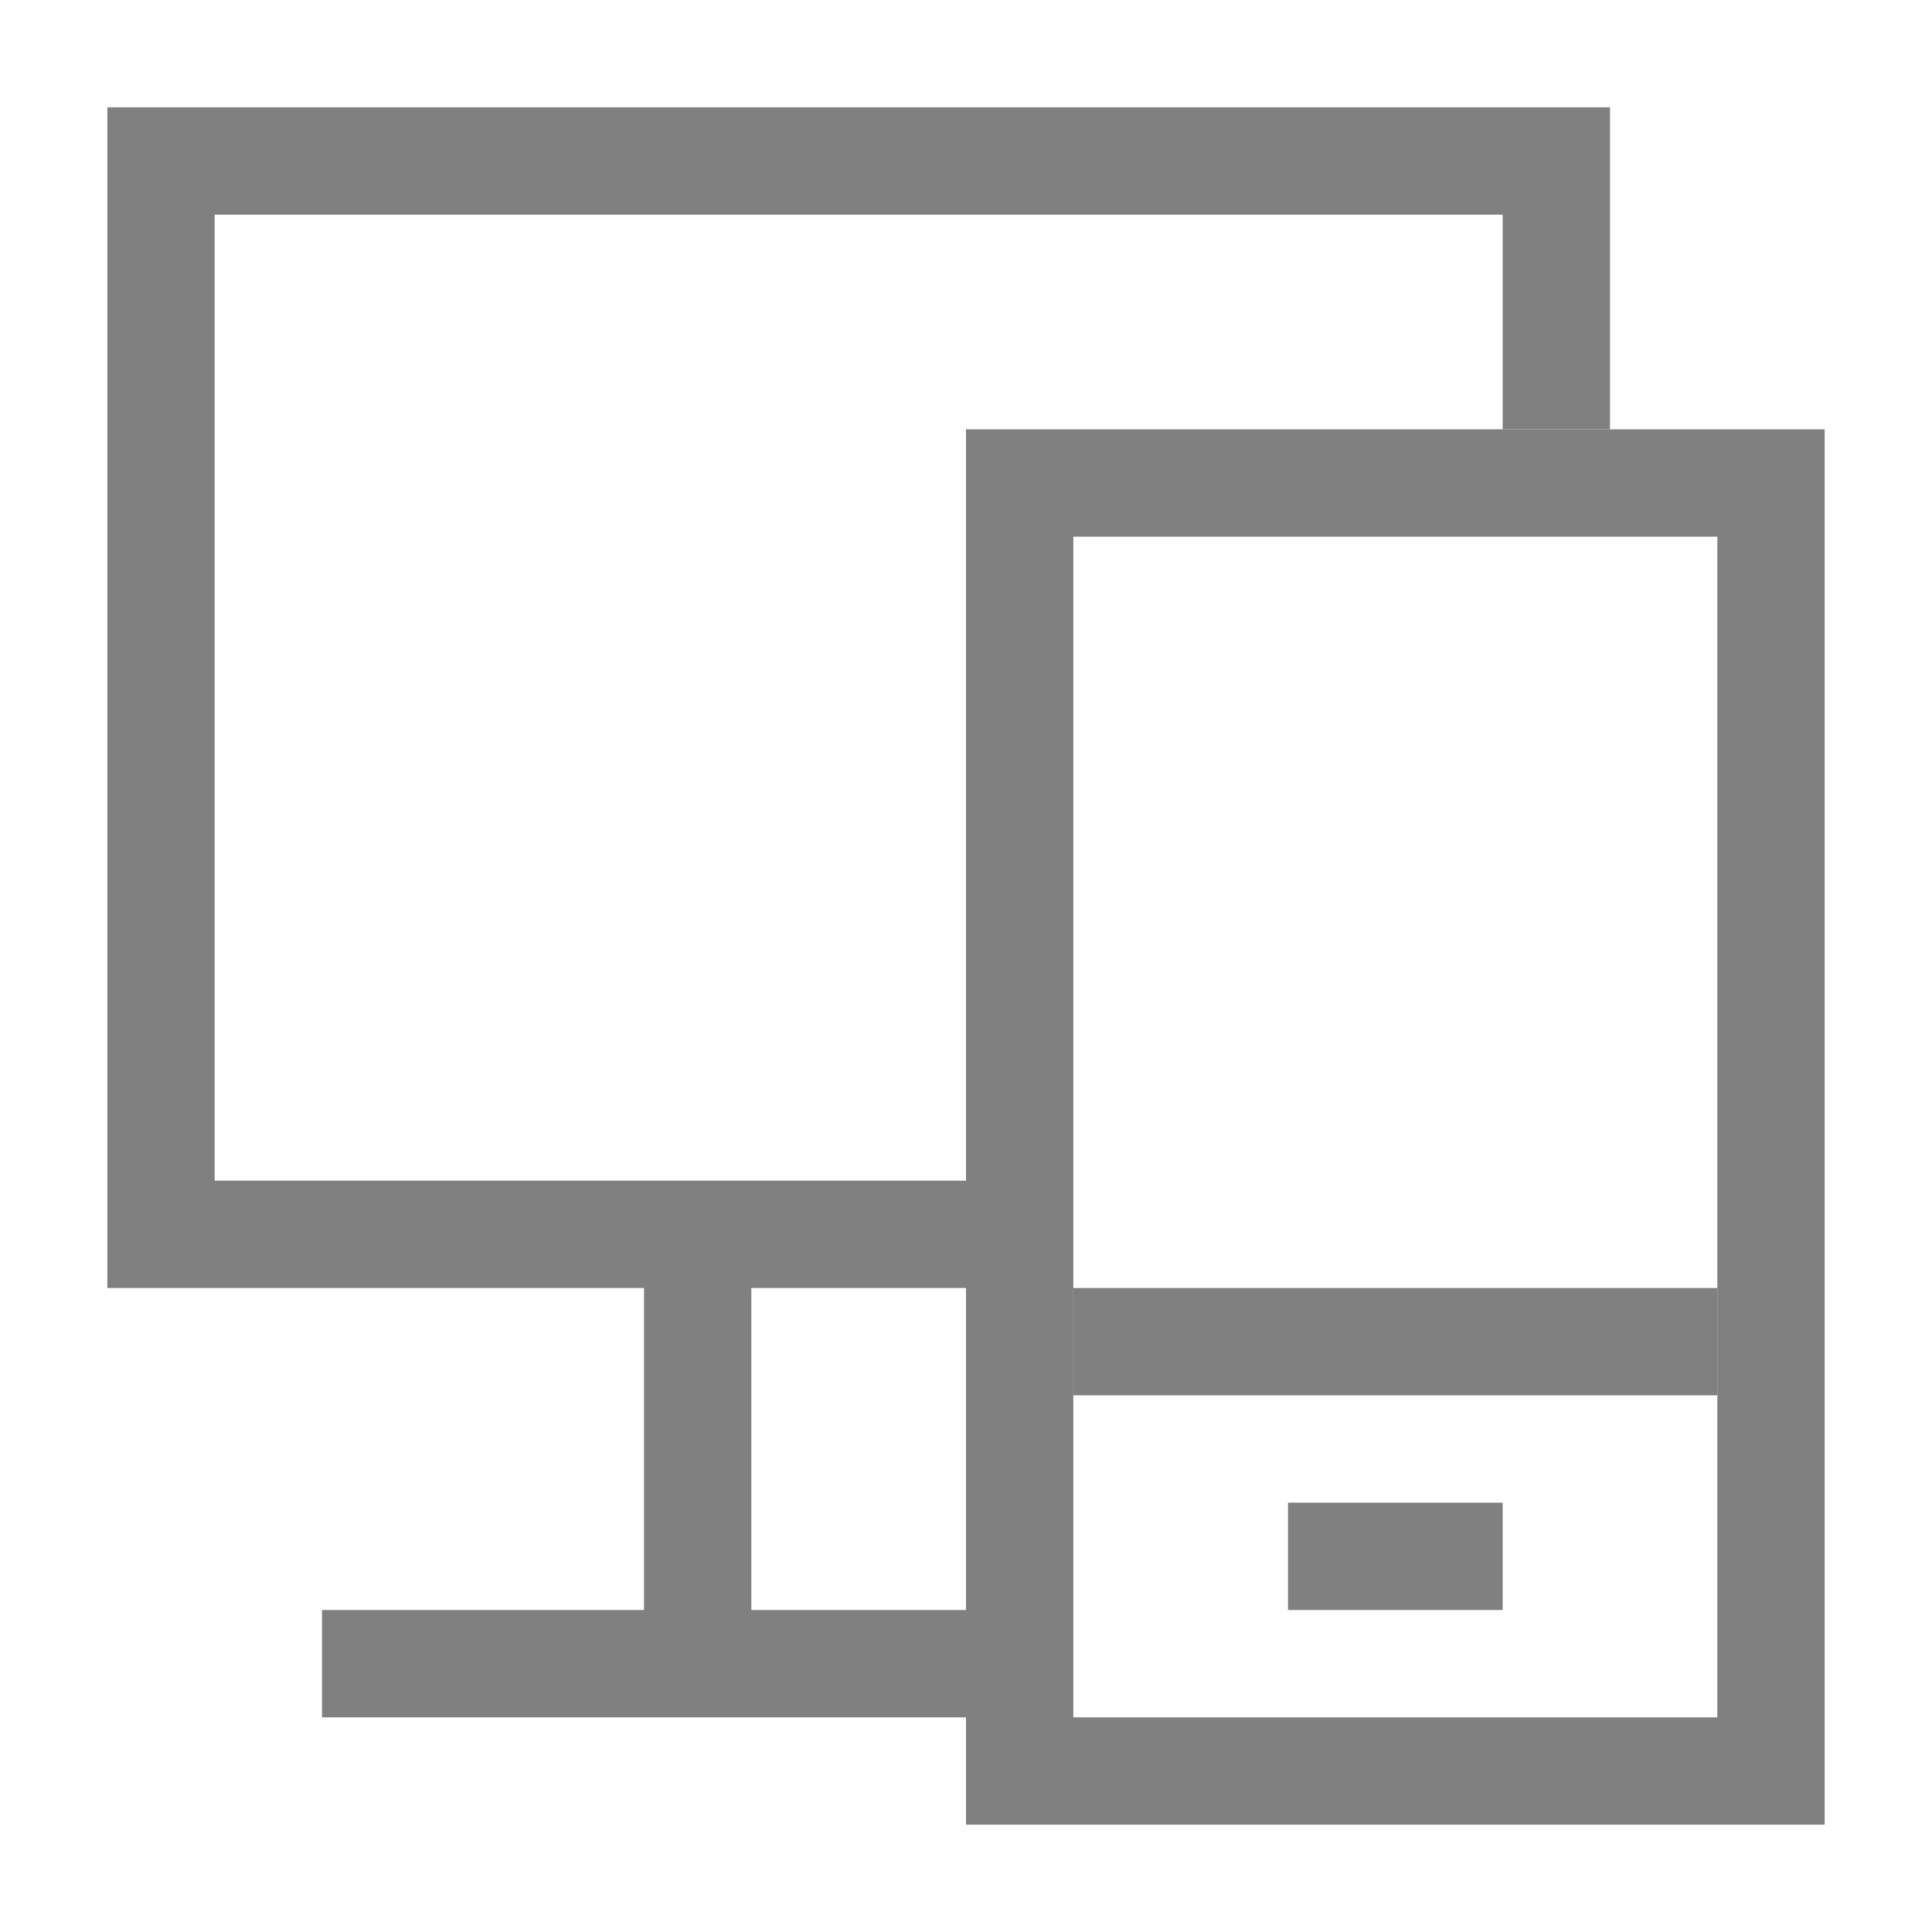 <?xml version="1.0" encoding="utf-8"?>
<!-- Generator: Adobe Illustrator 19.0.0, SVG Export Plug-In . SVG Version: 6.00 Build 0)  -->
<svg version="1.1" id="图层_1" xmlns="http://www.w3.org/2000/svg" xmlns:xlink="http://www.w3.org/1999/xlink" x="0px" y="0px"
	 viewBox="0 0 18 18" style="enable-background:new 0 0 18 18;" xml:space="preserve">
<style type="text/css">
	.icon-hybrid-st0{fill:#808080;}
</style>
<path id="XMLID_243_" class="icon-hybrid-st0" d="M9,4v13h8V4H9z M16,16h-6V5h6V16z"/>
<polygon id="XMLID_220_" class="icon-hybrid-st0" points="1,1 1,12 6,12 6,15 3,15 3,16 9,16 9,15 7,15 7,12 9,12 9,11 2,11 2,2 14,2 14,4 15,4 
	15,1 "/>
<rect id="XMLID_187_" x="10" y="12" class="icon-hybrid-st0" width="6" height="1"/>
<rect id="XMLID_188_" x="12" y="14" class="icon-hybrid-st0" width="2" height="1"/>
</svg>
